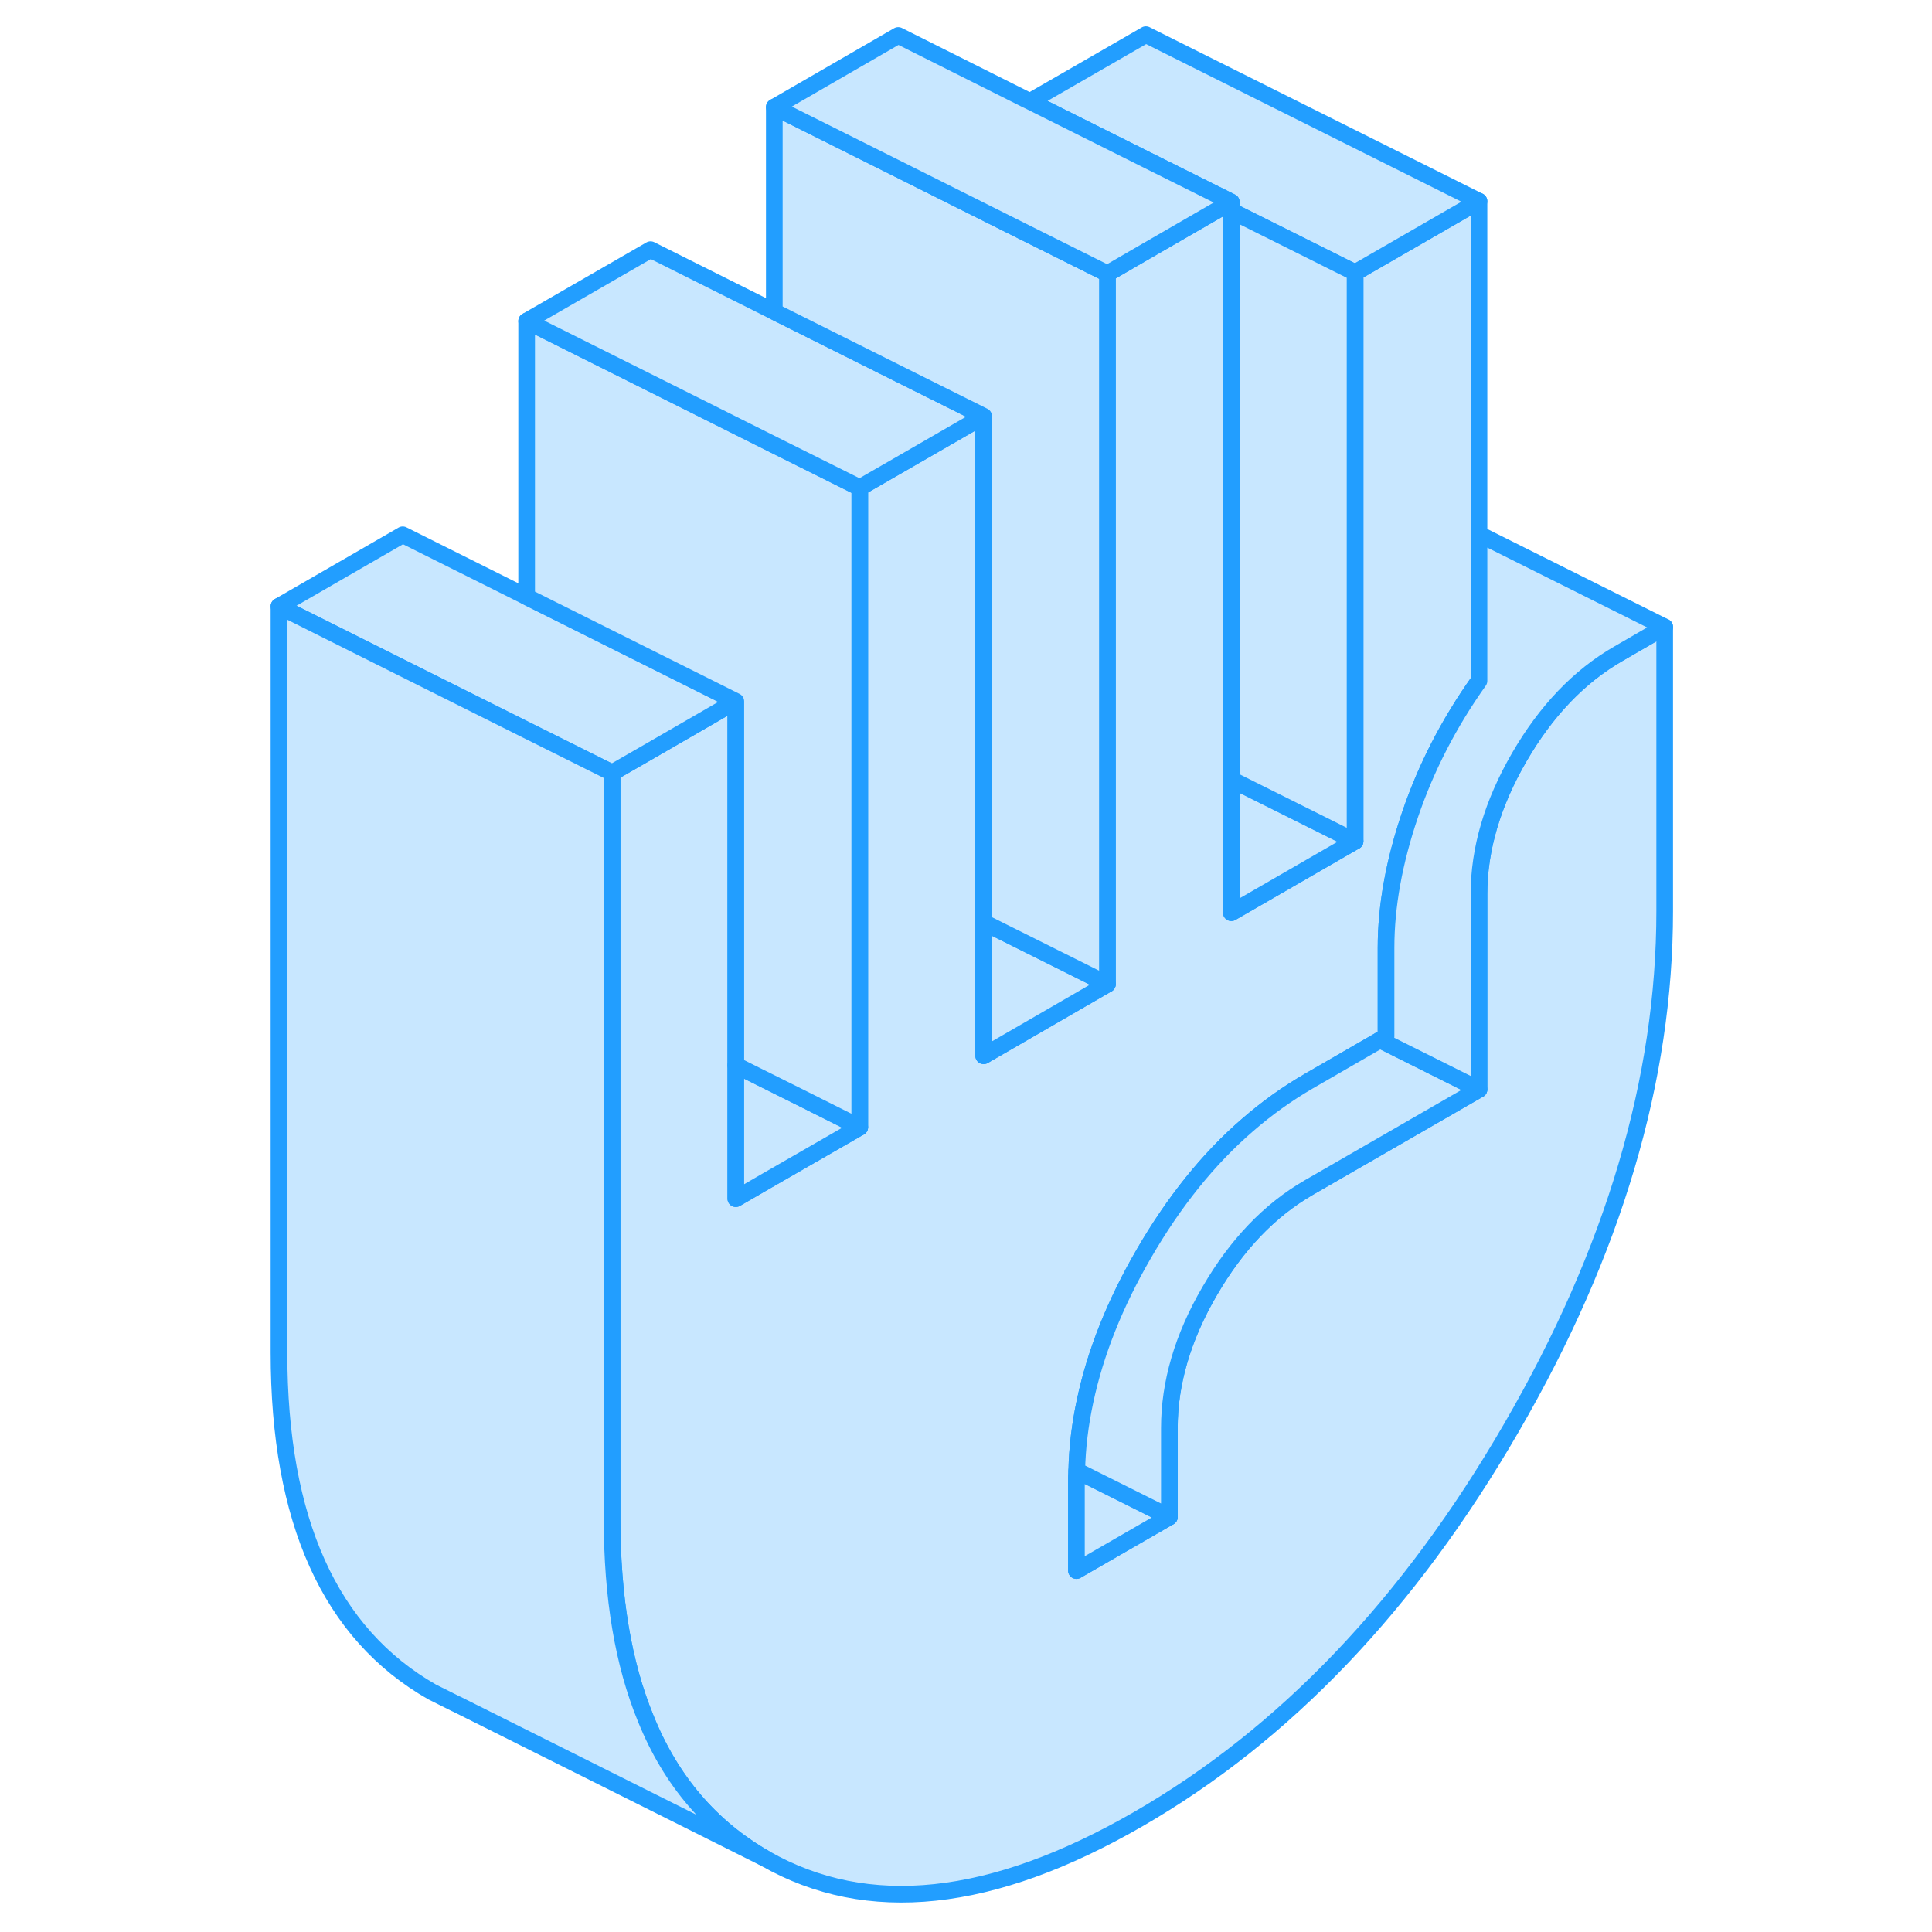 <svg width="48" height="48" viewBox="0 0 88 116" fill="#c8e7ff" xmlns="http://www.w3.org/2000/svg" stroke-width="1px" stroke-linecap="round" stroke-linejoin="round"><path d="M85.95 37.64V54.71C85.95 64.8 82.89 75.14 76.75 85.72C70.62 96.31 63.15 104.14 54.35 109.22C45.55 114.3 38.08 115.09 31.95 111.59C28.68 109.72 26.28 106.92 24.77 103.18C23.42 99.9 22.75 95.91 22.75 91.2V46.4L25.06 45.07L30.18 42.11V71.97L32.06 70.88L37.62 67.68V29.28L39.93 27.95L45.06 24.99V63.39L52.49 59.09V16.43L54.8 15.09L59.44 12.41L59.93 12.13V54.8L65.47 51.6L67.36 50.51V16.37L74.8 12.08V40.88C73 43.41 71.62 46.09 70.66 48.92C69.7 51.75 69.22 54.41 69.22 56.9V62.23L68.86 62.44L64.57 64.92C63.28 65.67 62.06 66.54 60.9 67.55C58.55 69.58 56.48 72.16 54.68 75.27C52.95 78.25 51.77 81.2 51.15 84.12C50.85 85.52 50.68 86.91 50.65 88.3C50.63 88.52 50.63 88.74 50.63 88.96V94.3L56.21 91.08V85.74C56.21 83.04 57.01 80.3 58.63 77.52C60.24 74.74 62.22 72.67 64.57 71.31L74.8 65.41V53.68C74.8 50.98 75.61 48.24 77.22 45.46C78.83 42.68 80.81 40.61 83.17 39.25L85.95 37.64Z" stroke="#229EFF" stroke-linejoin="round"/><path d="M30.18 42.11L25.06 45.07L22.75 46.4L17.62 43.84L10.18 40.12L2.75 36.4L10.18 32.11L17.62 35.83L25.06 39.55L30.18 42.11Z" stroke="#229EFF" stroke-linejoin="round"/><path d="M37.62 67.68L32.06 70.88L30.18 71.97V63.96L34.27 66L37.62 67.68Z" stroke="#229EFF" stroke-linejoin="round"/><path d="M74.8 12.08L67.36 16.37L59.93 12.66V12.13L54.8 9.57L47.84 6.09L54.8 2.08L74.8 12.08Z" stroke="#229EFF" stroke-linejoin="round"/><path d="M52.49 59.09L45.06 63.39V55.38L50.31 58L52.49 59.09Z" stroke="#229EFF" stroke-linejoin="round"/><path d="M67.36 50.51L65.47 51.6L59.93 54.8V46.8L65.7 49.68L67.36 50.51Z" stroke="#229EFF" stroke-linejoin="round"/><path d="M31.95 111.59L13.44 102.33L13.33 102.28L11.95 101.59C5.81 98.09 2.75 91.3 2.75 81.2V36.4L10.18 40.12L17.62 43.84L22.75 46.4V91.2C22.75 95.91 23.42 99.9 24.77 103.18C26.28 106.92 28.68 109.72 31.95 111.59Z" stroke="#229EFF" stroke-linejoin="round"/><path d="M37.62 29.28V67.68L34.27 66L30.18 63.96V42.11L25.06 39.55L17.62 35.83V19.28L25.06 23L32.49 26.72L37.62 29.28Z" stroke="#229EFF" stroke-linejoin="round"/><path d="M45.06 24.99L39.93 27.95L37.62 29.28L32.49 26.72L25.06 23L17.62 19.28L25.06 14.99L32.49 18.71L39.93 22.43L45.06 24.99Z" stroke="#229EFF" stroke-linejoin="round"/><path d="M52.49 16.43V59.09L50.31 58L45.06 55.38V24.99L39.93 22.43L32.49 18.71V6.43L39.93 10.15L47.36 13.87L52.49 16.43Z" stroke="#229EFF" stroke-linejoin="round"/><path d="M59.93 12.13L59.44 12.41L54.8 15.09L52.49 16.43L47.36 13.87L39.93 10.15L32.49 6.43L39.93 2.13L47.57 5.96L47.84 6.09L54.8 9.57L59.93 12.13Z" stroke="#229EFF" stroke-linejoin="round"/><path d="M67.36 16.37V50.51L65.7 49.68L59.93 46.8V12.66L67.36 16.37Z" stroke="#229EFF" stroke-linejoin="round"/><path d="M56.21 91.08L50.63 94.3V88.96C50.63 88.74 50.63 88.52 50.65 88.3L56.21 91.08Z" stroke="#229EFF" stroke-linejoin="round"/><path d="M74.8 65.41L64.57 71.31C62.22 72.67 60.24 74.74 58.63 77.52C57.01 80.3 56.21 83.04 56.21 85.74V91.08L50.65 88.3C50.68 86.91 50.85 85.52 51.15 84.12C51.77 81.2 52.95 78.25 54.68 75.27C56.48 72.16 58.55 69.58 60.9 67.55C62.06 66.54 63.28 65.67 64.57 64.92L68.86 62.44L74.8 65.41Z" stroke="#229EFF" stroke-linejoin="round"/><path d="M85.95 37.64L83.17 39.25C80.81 40.61 78.83 42.68 77.22 45.46C75.61 48.24 74.8 50.98 74.8 53.68V65.41L68.86 62.44L69.22 62.23V56.9C69.22 54.41 69.7 51.75 70.66 48.92C71.62 46.09 73 43.41 74.8 40.88V32.07L85.95 37.64Z" stroke="#229EFF" stroke-linejoin="round"/></svg>